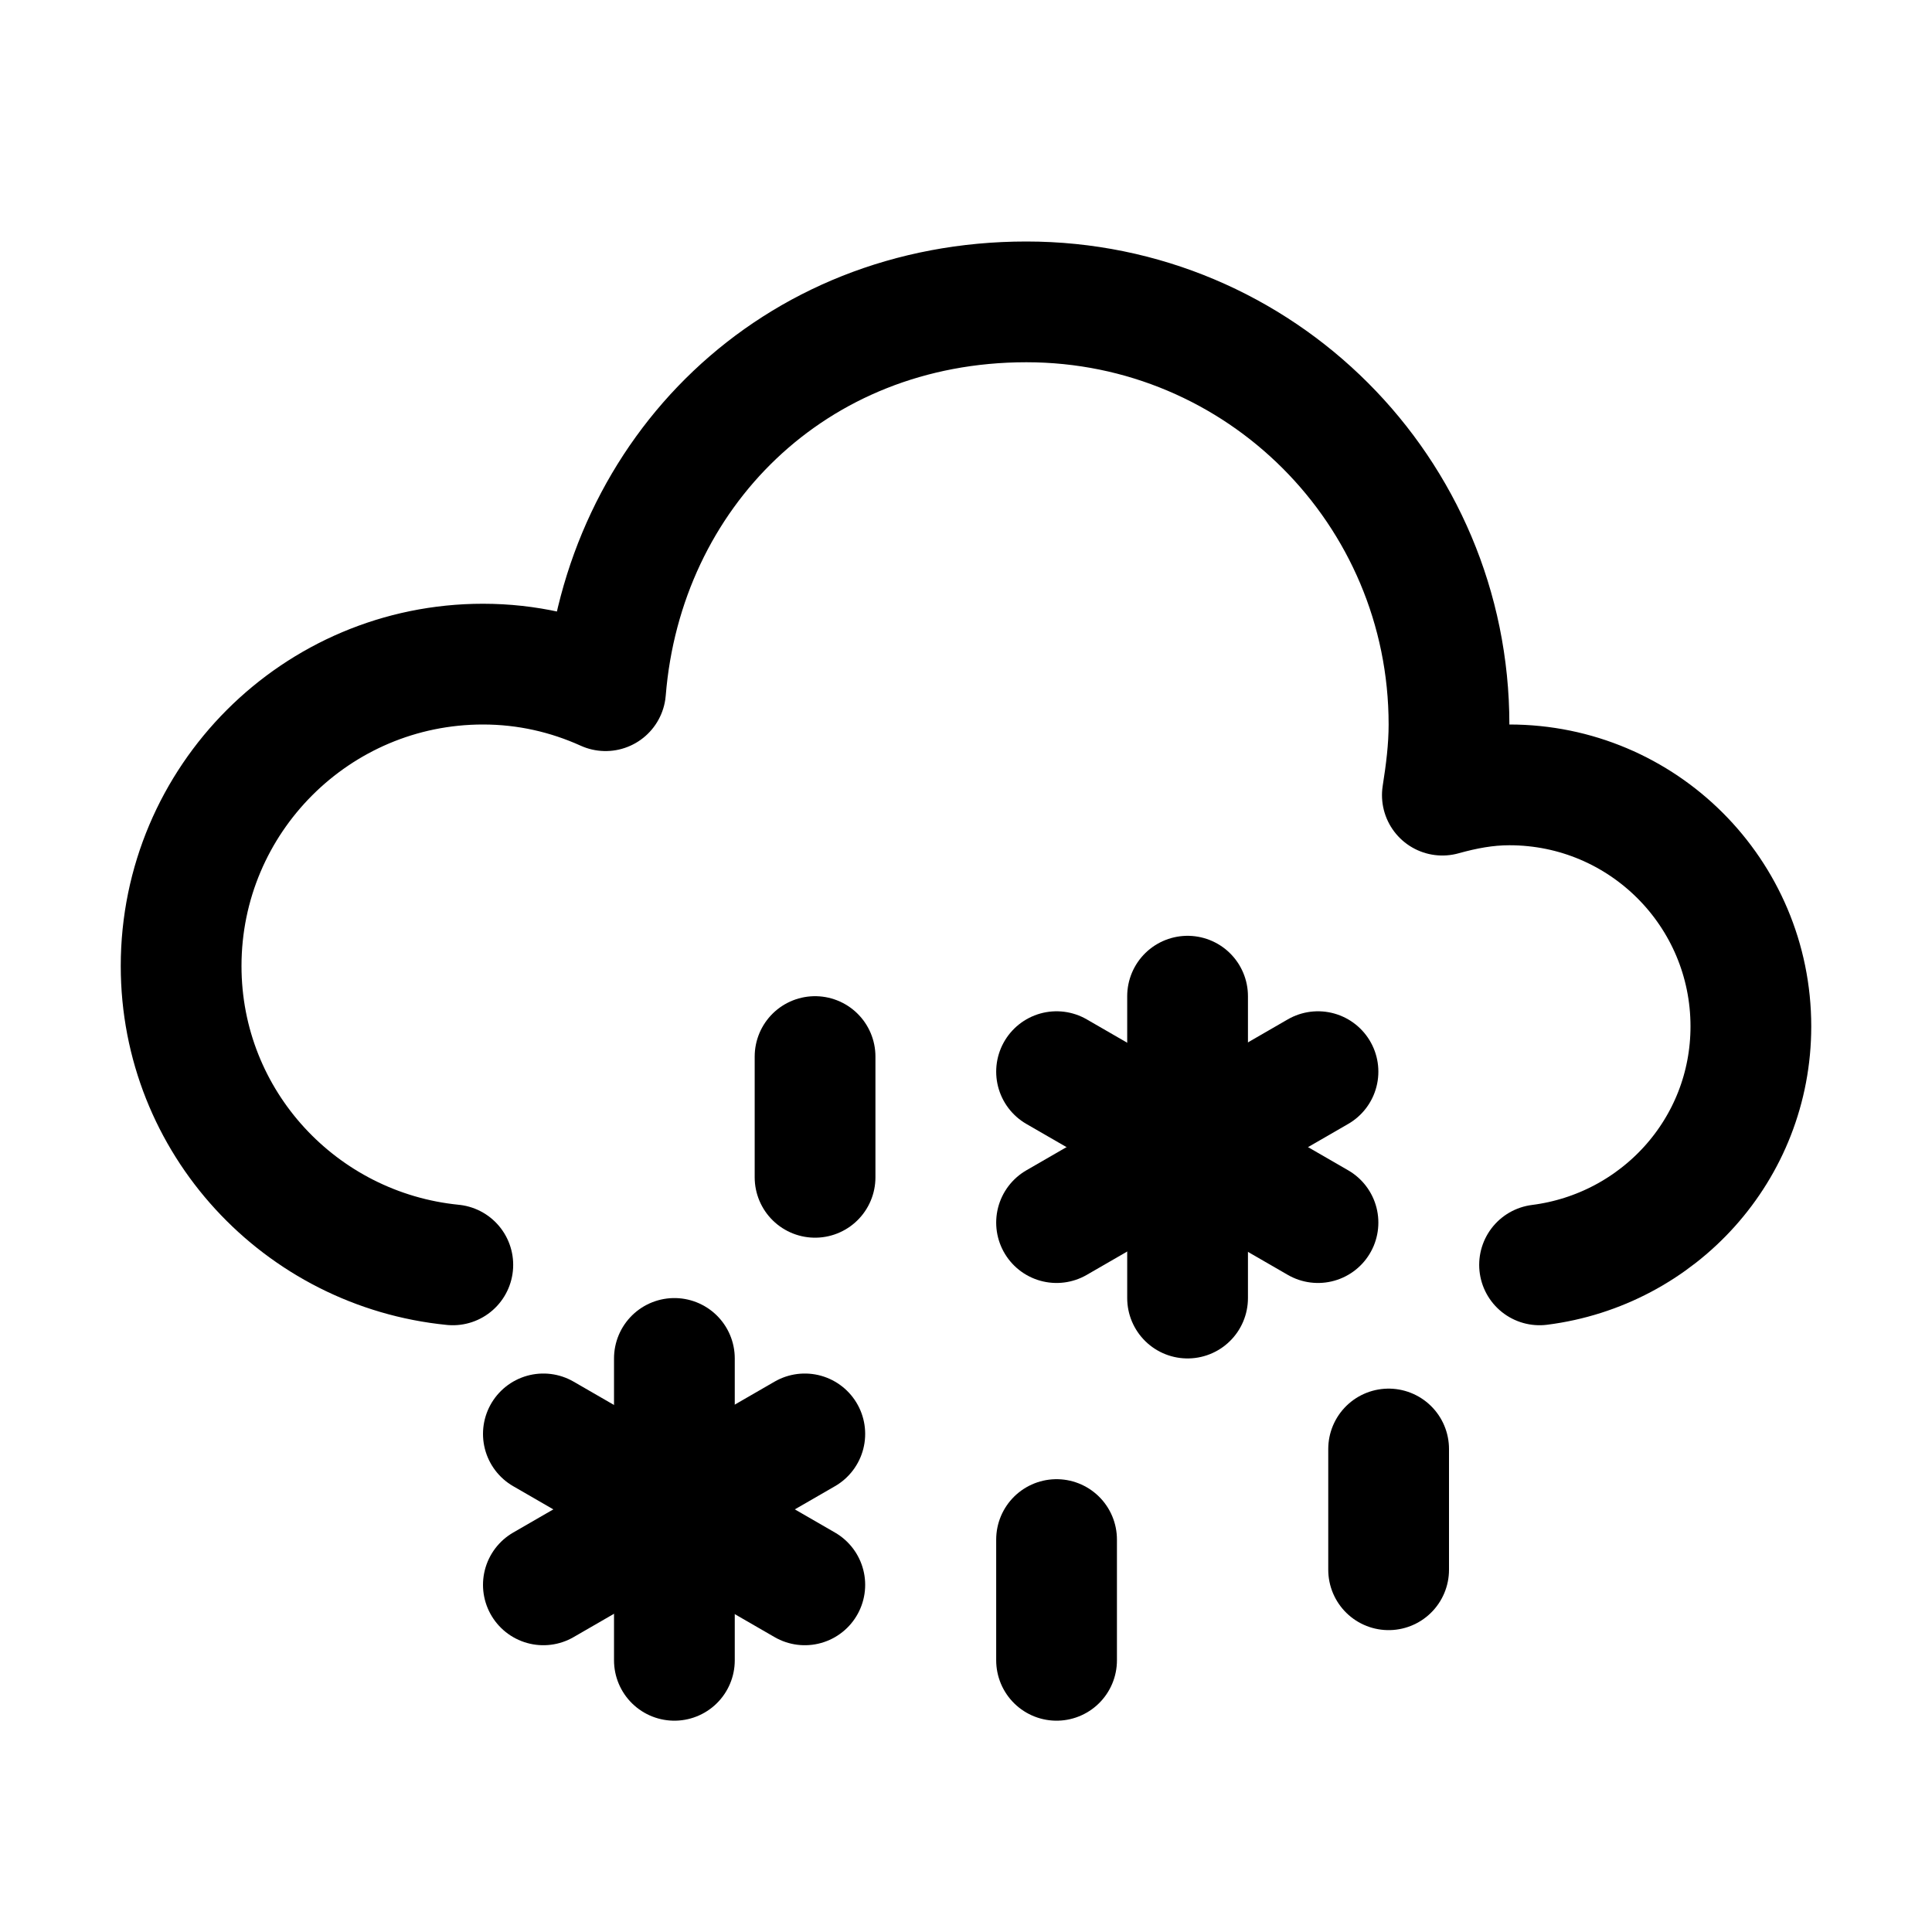 <svg viewBox="0 0 32 32" xmlns="http://www.w3.org/2000/svg"><g fill="none" stroke="#000" stroke-linecap="round" stroke-linejoin="round" stroke-width="2"><path d="m25.5 20.95c1.97-.25 3.5-1.91 3.5-3.95 0-2.21-1.79-4-4-4-.39 0-.75.07-1.11.17.06-.38.11-.77.11-1.17 0-3.87-3.13-7-7-7s-6.68 2.84-6.97 6.44c-.62-.28-1.3-.44-2.03-.44-2.76 0-5 2.24-5 5 0 2.59 1.98 4.7 4.5 4.95"/><path d="m13.5 17.5v2"/><path d="m17.5 25.5v2"/><path d="m23 24v2"/><path d="m19.67 16.5v5"/><path d="m17.5 17.75 4.33 2.5"/><path d="m17.5 20.25 4.33-2.5"/><path d="m11.17 22.5v5"/><path d="m9 23.75 4.33 2.5"/><path d="m9 26.25 4.33-2.5"/></g></svg>